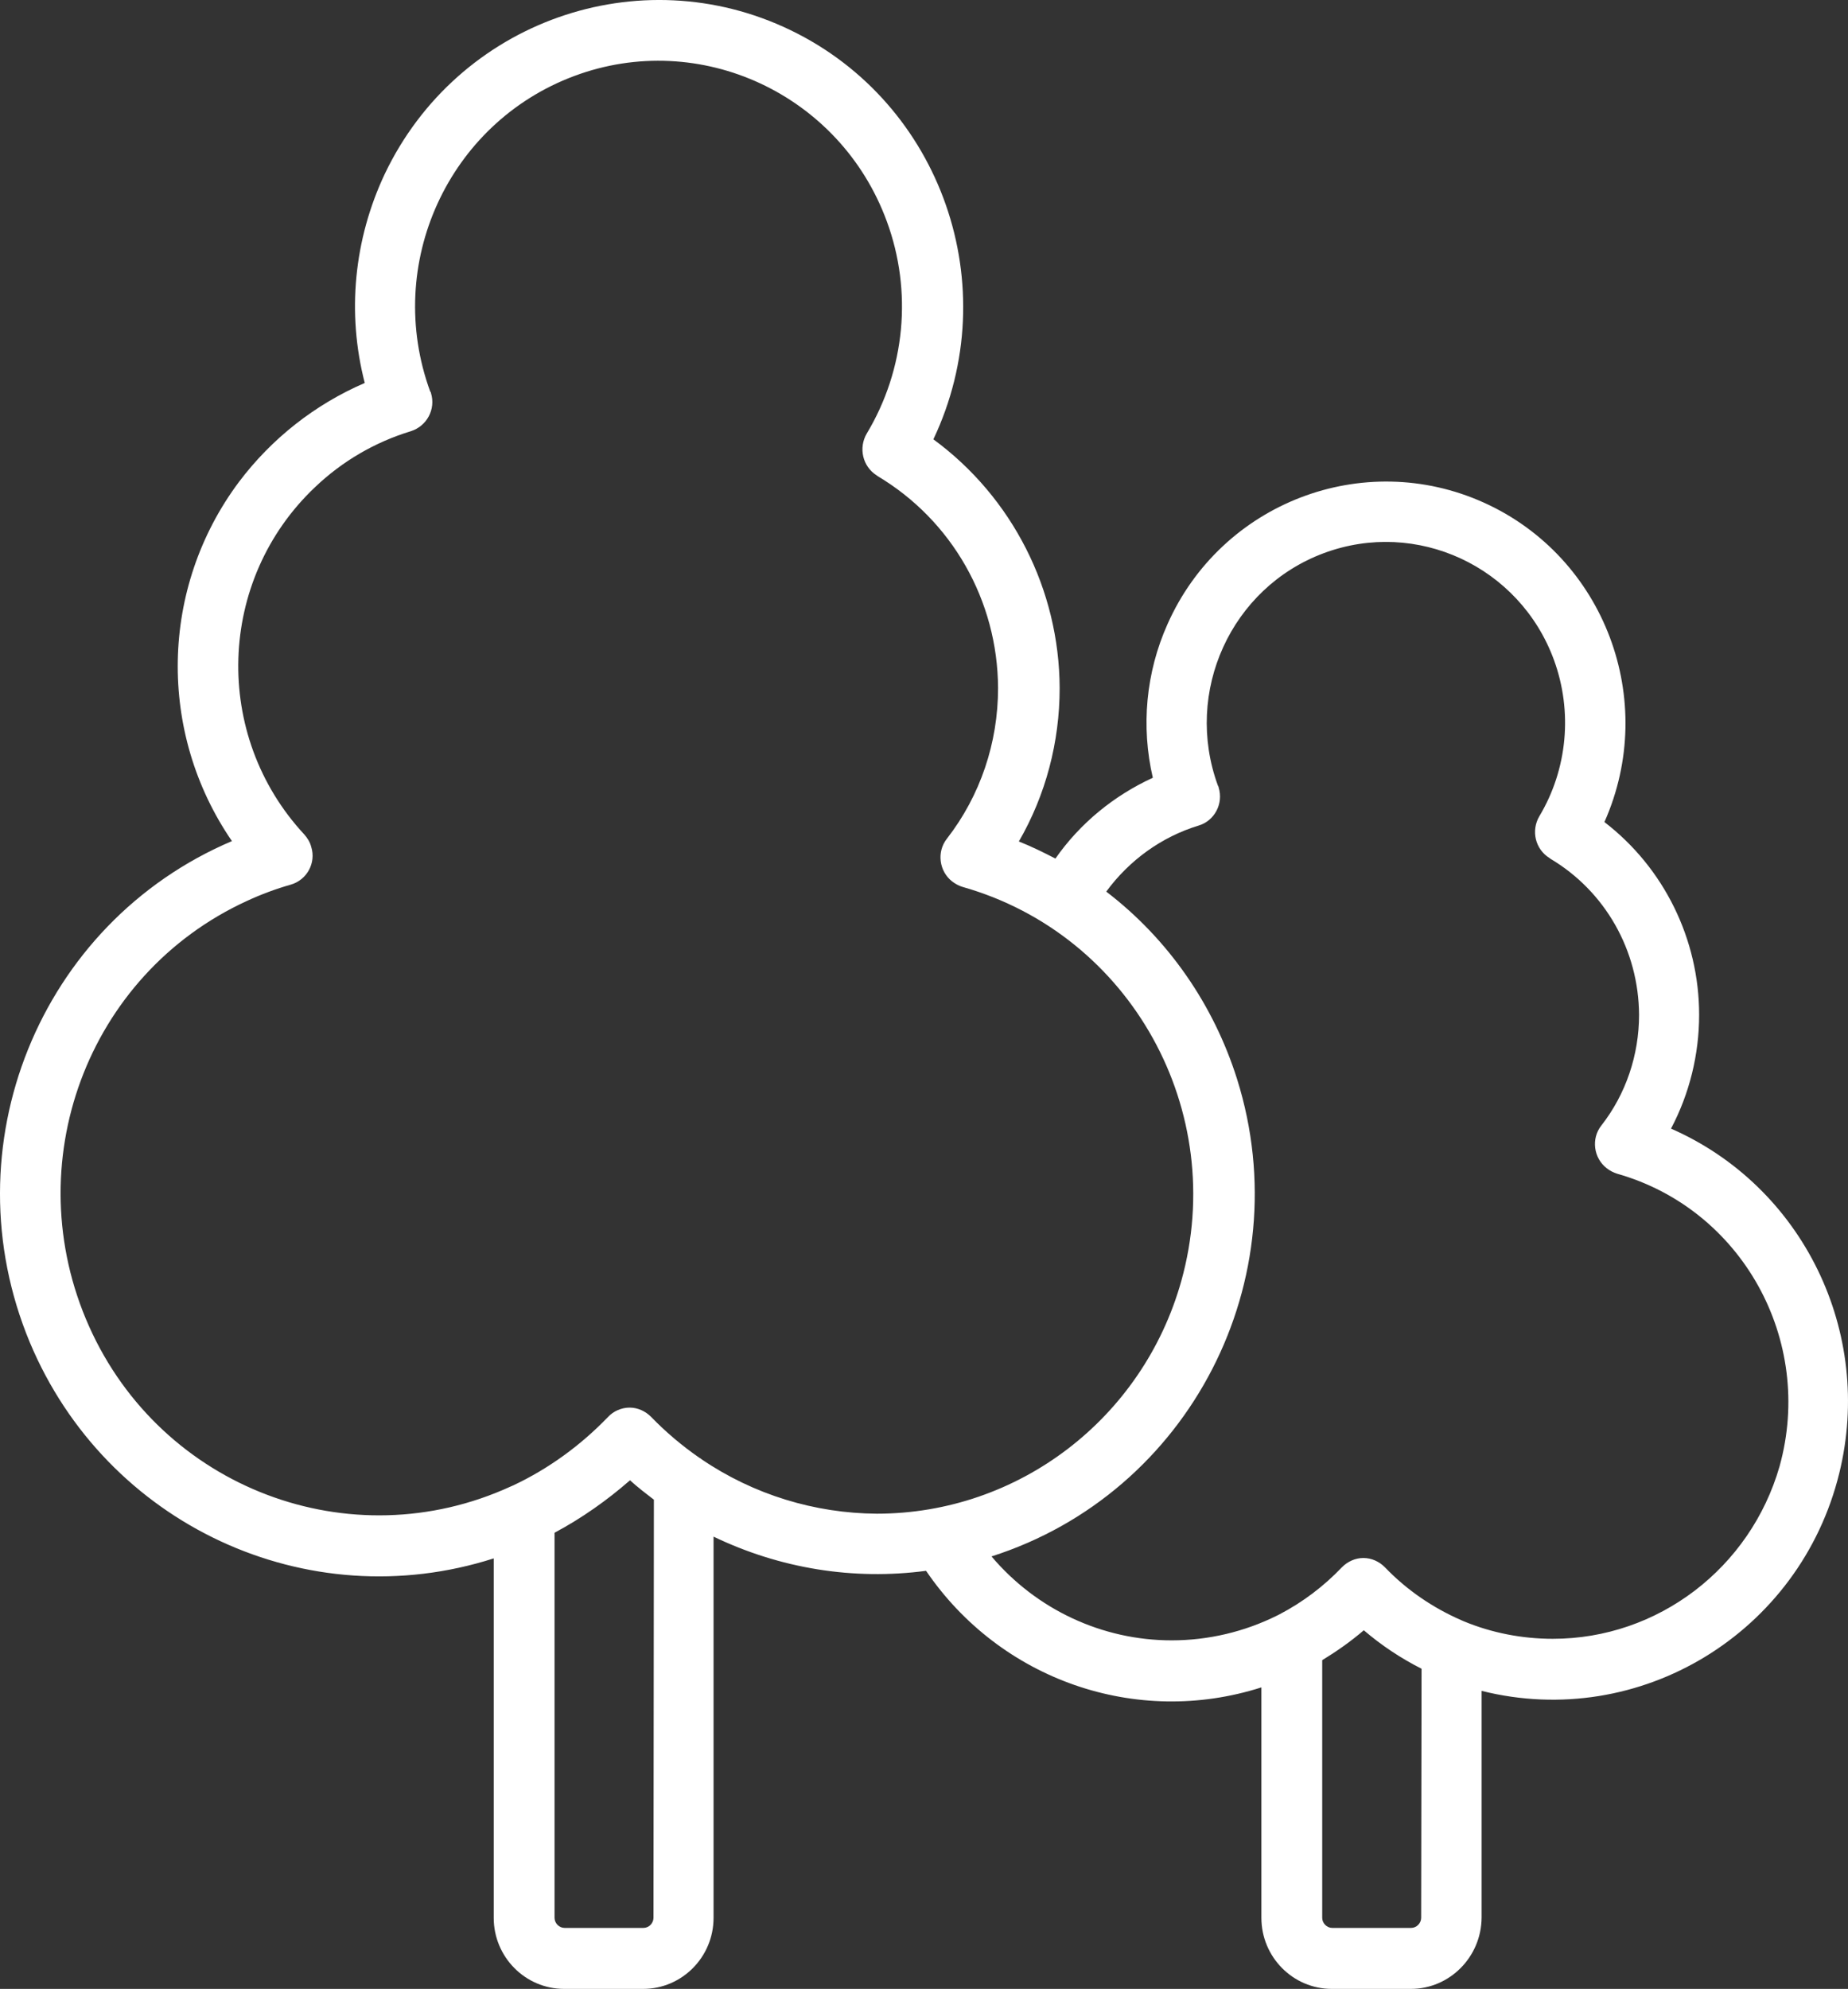 <svg width="79" height="85" viewBox="0 0 79 85" fill="none" xmlns="http://www.w3.org/2000/svg">
    <rect x="0" y="0" width="79" height="85" fill="#333333" stroke="none"/>
    <path d="M71.434 48.234C72.224 46.74 72.636 45.063 72.636 43.369C72.636 40.147 71.138 37.092 68.587 35.132C70.907 29.918 68.587 23.807 63.436 21.482C58.284 19.157 52.211 21.482 49.907 26.68C48.986 28.739 48.772 31.047 49.282 33.239C47.62 34.003 46.171 35.182 45.118 36.693C44.608 36.428 44.098 36.178 43.555 35.962C44.707 33.97 45.299 31.711 45.299 29.403C45.283 25.202 43.275 21.25 39.901 18.775C42.995 12.249 40.263 4.411 33.795 1.289C27.327 -1.833 19.559 0.907 16.449 7.433C15.132 10.223 14.819 13.378 15.593 16.367C13.47 17.281 11.61 18.742 10.211 20.602C6.837 25.119 6.722 31.296 9.915 35.946C1.669 39.45 -2.198 49.032 1.274 57.368C4.533 65.156 13.124 69.158 21.106 66.601V81.961C21.106 83.638 22.456 85 24.118 85H27.492C29.154 85 30.504 83.638 30.504 81.961V65.671C33.334 67.032 36.478 67.547 39.588 67.132C42.765 71.798 48.574 73.824 53.923 72.114V81.961C53.923 83.638 55.273 85 56.935 85H60.309C61.971 85 63.321 83.638 63.337 81.961V72.263C70.101 73.957 76.948 69.789 78.626 62.964C80.108 56.936 77.079 50.709 71.434 48.234ZM27.936 81.961C27.936 82.194 27.739 82.393 27.508 82.393H24.134C23.904 82.393 23.706 82.194 23.706 81.961V65.505C24.858 64.89 25.945 64.126 26.932 63.263C27.261 63.562 27.607 63.827 27.953 64.093L27.936 81.961ZM29.993 62.366C29.96 62.333 29.927 62.316 29.895 62.3C29.154 61.785 28.463 61.204 27.837 60.556C27.59 60.307 27.261 60.157 26.916 60.157C26.57 60.157 26.224 60.307 25.994 60.556C24.826 61.768 23.46 62.765 21.945 63.479C21.913 63.495 21.863 63.512 21.83 63.529C14.984 66.667 6.903 63.611 3.809 56.687C0.715 49.762 3.71 41.642 10.557 38.503C11.166 38.221 11.791 37.989 12.433 37.806C13.124 37.606 13.519 36.876 13.305 36.195C13.256 35.996 13.141 35.813 13.009 35.664C9.075 31.429 9.273 24.787 13.47 20.818C14.638 19.705 16.037 18.892 17.568 18.427C18.242 18.211 18.637 17.497 18.424 16.799C18.424 16.766 18.407 16.749 18.391 16.733C16.399 11.286 19.164 5.258 24.546 3.249C29.927 1.239 35.918 4.029 37.91 9.459C39.012 12.448 38.7 15.786 37.054 18.526C36.692 19.141 36.873 19.938 37.482 20.32C37.482 20.32 37.498 20.32 37.498 20.336C40.691 22.229 42.649 25.667 42.666 29.403C42.666 31.745 41.909 34.003 40.477 35.846C40.033 36.411 40.148 37.241 40.707 37.673C40.839 37.773 40.987 37.856 41.152 37.905C48.344 39.948 52.524 47.487 50.5 54.744C48.854 60.622 43.538 64.691 37.482 64.691C34.832 64.674 32.215 63.877 29.993 62.366ZM60.753 81.961C60.753 82.194 60.556 82.393 60.325 82.393H56.951C56.721 82.393 56.523 82.194 56.523 81.961V70.951C57.149 70.569 57.741 70.154 58.301 69.673C59.058 70.32 59.881 70.868 60.77 71.317L60.753 81.961ZM66.382 70.038C65.082 70.038 63.781 69.789 62.58 69.291C62.547 69.274 62.498 69.257 62.465 69.241C61.247 68.71 60.128 67.946 59.206 66.983C58.959 66.733 58.63 66.584 58.284 66.584C57.939 66.584 57.61 66.733 57.363 66.983C56.589 67.796 55.684 68.477 54.697 68.992C54.664 69.008 54.631 69.025 54.598 69.042C53.199 69.739 51.652 70.104 50.088 70.104C47.126 70.104 44.312 68.793 42.386 66.517C50.862 63.811 55.569 54.678 52.886 46.125C51.882 42.937 49.94 40.131 47.291 38.105C48.278 36.76 49.66 35.763 51.24 35.282C51.915 35.082 52.31 34.352 52.096 33.654C52.096 33.621 52.08 33.605 52.063 33.571C50.599 29.569 52.623 25.119 56.589 23.641C60.556 22.163 64.966 24.206 66.431 28.208C67.237 30.416 67.007 32.874 65.806 34.883C65.444 35.498 65.625 36.295 66.25 36.677C66.25 36.677 66.266 36.677 66.266 36.693C68.62 38.088 70.052 40.612 70.068 43.369C70.068 45.079 69.509 46.756 68.455 48.102C68.011 48.666 68.126 49.496 68.686 49.928C68.817 50.028 68.966 50.111 69.13 50.161C74.462 51.672 77.573 57.268 76.075 62.665C74.825 67.016 70.875 70.038 66.382 70.038Z" fill="white"/>
</svg>
